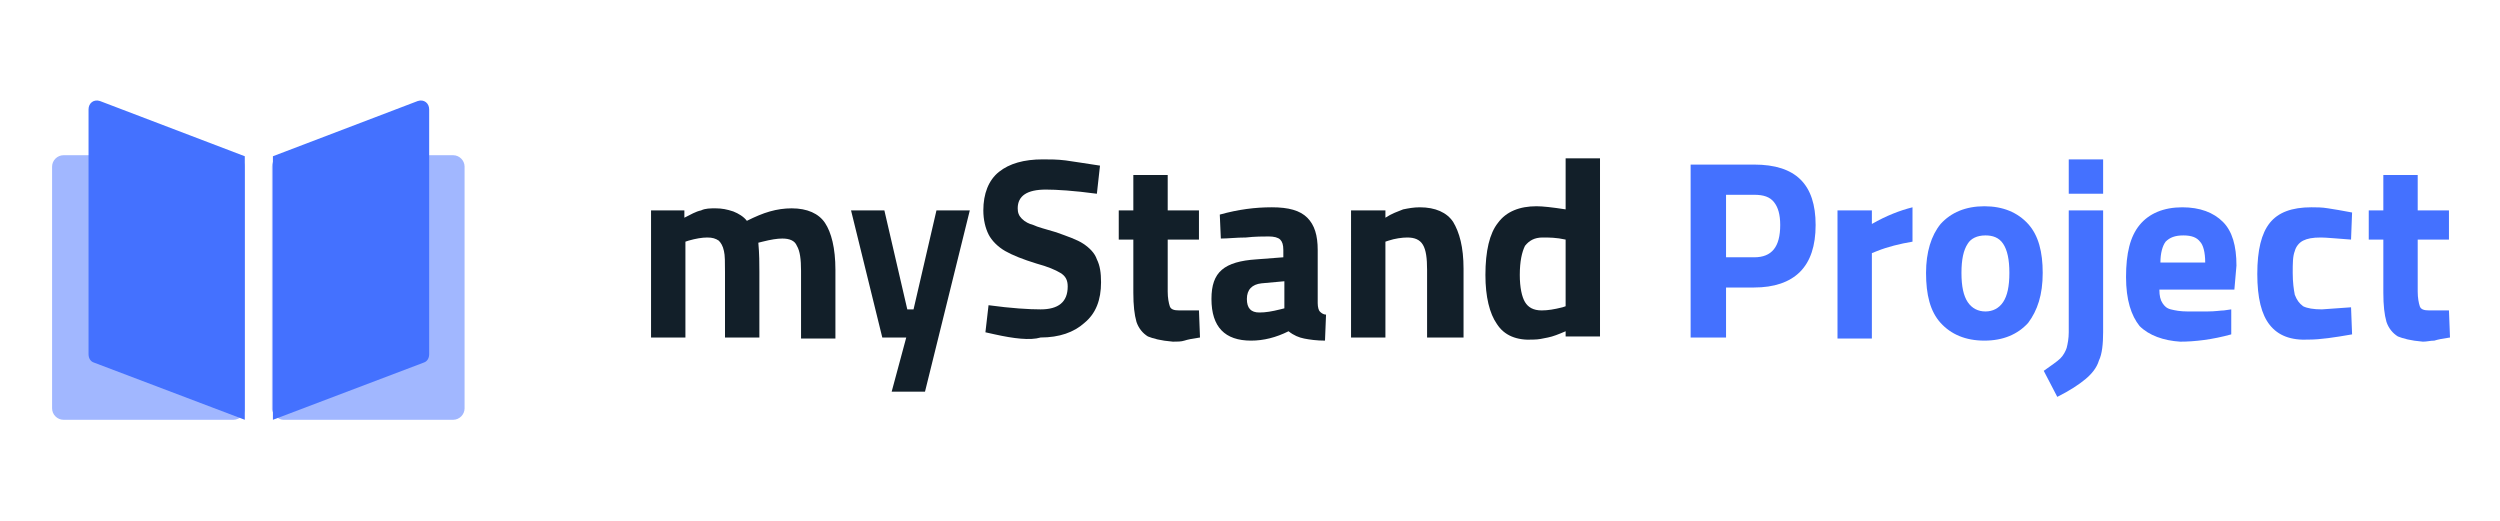 <?xml version="1.0" encoding="utf-8"?>
<!-- Generator: Adobe Illustrator 27.7.0, SVG Export Plug-In . SVG Version: 6.00 Build 0)  -->
<svg version="1.1" id="Layer_1" xmlns="http://www.w3.org/2000/svg" xmlns:xlink="http://www.w3.org/1999/xlink" x="0px" y="0px"
	 width="240px" height="50px" viewBox="0 0 240 50" style="enable-background:new 0 0 240 50;" xml:space="preserve">
<style type="text/css">
	.st0{fill:#121F29;}
	.st1{fill:#4471FF;}
	.st2{opacity:0.5;fill:#4471FF;}
</style>
<g>
	<g>
		<path class="st0" d="M62.4,20.2h3.3v0.7c0.6-0.3,1.1-0.6,1.6-0.7c0.4-0.2,0.9-0.2,1.4-0.2c0.6,0,1.1,0.1,1.7,0.3
			c0.5,0.2,1,0.5,1.3,0.9c0.8-0.4,1.5-0.7,2.2-0.9c0.7-0.2,1.4-0.3,2.1-0.3c1.5,0,2.6,0.5,3.2,1.4c0.6,0.9,1,2.4,1,4.5v6.6h-3.3
			v-6.5c0-1.1-0.1-1.9-0.4-2.4c-0.2-0.5-0.7-0.7-1.4-0.7c-0.5,0-1.1,0.1-1.9,0.3l-0.4,0.1c0.1,1.1,0.1,2,0.1,2.8v6.3h-3.3v-6.3
			c0-0.9,0-1.6-0.1-2c-0.1-0.5-0.3-0.8-0.5-1c-0.3-0.2-0.6-0.3-1.1-0.3c-0.5,0-1.1,0.1-1.8,0.3l-0.3,0.1v9.2h-3.3V20.2z"/>
		<path class="st0" d="M87,32.4h-2.3l-3-12.2h3.2l2.2,9.5h0.6l2.2-9.5h3.2l-4.3,17.4h-3.2L87,32.4z"/>
		<path class="st0" d="M95.5,32.1l-0.9-0.2l0.3-2.6c2.2,0.3,3.9,0.4,5,0.4c1.7,0,2.6-0.7,2.6-2.2c0-0.6-0.2-1-0.7-1.3
			c-0.5-0.3-1.2-0.6-2.3-0.9c-1.3-0.4-2.3-0.8-3-1.2c-0.7-0.4-1.3-1-1.6-1.6c-0.3-0.6-0.5-1.4-0.5-2.3c0-1.6,0.5-2.9,1.5-3.7
			c1-0.8,2.4-1.2,4.2-1.2c0.7,0,1.4,0,2.2,0.1c0.8,0.1,1.9,0.3,3.3,0.5l-0.3,2.7c-2.2-0.3-3.9-0.4-4.9-0.4c-1.8,0-2.7,0.6-2.7,1.8
			c0,0.4,0.1,0.7,0.4,1s0.7,0.5,1.1,0.6c0.4,0.2,1.2,0.4,2.2,0.7c1.1,0.4,2,0.7,2.6,1.1c0.6,0.4,1.1,0.9,1.3,1.5
			c0.3,0.6,0.4,1.3,0.4,2.2c0,1.7-0.5,3-1.6,3.9c-1,0.9-2.4,1.4-4.2,1.4C98.9,32.7,97.3,32.5,95.5,32.1z"/>
		<path class="st0" d="M110.2,32.3c-0.5-0.3-0.9-0.8-1.1-1.4c-0.2-0.7-0.3-1.6-0.3-2.8V23h-1.4v-2.8h1.4v-3.4h3.3v3.4h3V23h-3v5
			c0,0.6,0.1,1.1,0.2,1.4c0.1,0.3,0.4,0.4,0.9,0.4l1.9,0l0.1,2.6c-0.7,0.1-1.2,0.2-1.5,0.3s-0.7,0.1-1.1,0.1
			C111.4,32.7,110.7,32.5,110.2,32.3z"/>
		<path class="st0" d="M116.3,28.7c0-1.3,0.3-2.2,1-2.8c0.7-0.6,1.8-0.9,3.3-1l2.6-0.2V24c0-0.5-0.1-0.8-0.3-1
			c-0.2-0.2-0.6-0.3-1.1-0.3c-0.5,0-1.3,0-2.2,0.1c-0.9,0-1.7,0.1-2.4,0.1l-0.1-2.3c1.8-0.5,3.4-0.7,5-0.7c1.6,0,2.7,0.3,3.4,1
			c0.7,0.7,1,1.7,1,3.1v5.1c0,0.4,0.1,0.7,0.2,0.8c0.1,0.1,0.3,0.3,0.6,0.3l-0.1,2.5c-0.8,0-1.5-0.1-2-0.2s-1-0.3-1.5-0.7
			c-1.2,0.6-2.4,0.9-3.6,0.9C117.6,32.7,116.3,31.4,116.3,28.7z M122.9,29.7l0.4-0.1V27l-2.2,0.2c-0.9,0.1-1.4,0.6-1.4,1.5
			c0,0.9,0.4,1.3,1.2,1.3C121.5,30,122.1,29.9,122.9,29.7z"/>
		<path class="st0" d="M129.7,20.2h3.3v0.7c0.6-0.4,1.2-0.6,1.7-0.8c0.5-0.1,1-0.2,1.6-0.2c1.5,0,2.6,0.5,3.2,1.4c0.6,1,1,2.4,1,4.5
			v6.6H137v-6.5c0-1.1-0.1-1.9-0.4-2.4c-0.3-0.5-0.8-0.7-1.5-0.7c-0.5,0-1.2,0.1-1.8,0.3l-0.3,0.1v9.2h-3.3V20.2z"/>
		<path class="st0" d="M143.7,31.1c-0.7-1-1.1-2.6-1.1-4.7c0-2.3,0.4-4,1.2-5c0.8-1.1,2.1-1.6,3.7-1.6c0.6,0,1.5,0.1,2.8,0.3v-4.9
			h3.3v17.1h-3.3v-0.5c-0.7,0.3-1.2,0.5-1.7,0.6c-0.5,0.1-0.9,0.2-1.4,0.2C145.6,32.7,144.4,32.2,143.7,31.1z M150,29.5l0.3-0.1V23
			c-0.9-0.2-1.6-0.2-2.2-0.2c-0.8,0-1.3,0.3-1.7,0.8c-0.3,0.6-0.5,1.5-0.5,2.8c0,1.2,0.2,2.1,0.5,2.6c0.3,0.5,0.8,0.8,1.6,0.8
			C148.6,29.8,149.2,29.7,150,29.5z"/>
		<path class="st1" d="M162.3,15.8h6.1c4,0,5.9,1.9,5.9,5.8c0,2-0.5,3.5-1.5,4.5c-1,1-2.5,1.5-4.4,1.5h-2.7v4.8h-3.4V15.8z
			 M168.4,24.7c1.7,0,2.5-1,2.5-3.1c0-1-0.2-1.7-0.6-2.2c-0.4-0.5-1-0.7-1.9-0.7h-2.7v6H168.4z"/>
		<path class="st1" d="M176.4,20.2h3.3v1.3c1.4-0.8,2.7-1.3,3.9-1.6v3.3c-1.2,0.2-2.4,0.5-3.4,0.9l-0.5,0.2v8.2h-3.3V20.2z"/>
		<path class="st1" d="M186.3,31c-1-1.1-1.4-2.7-1.4-4.8c0-2,0.5-3.6,1.4-4.7c1-1.1,2.4-1.7,4.2-1.7c1.8,0,3.2,0.6,4.2,1.7
			c1,1.1,1.4,2.7,1.4,4.7c0,2.1-0.5,3.6-1.4,4.8c-1,1.1-2.4,1.7-4.2,1.7C188.7,32.7,187.3,32.1,186.3,31z M192.3,29
			c0.4-0.6,0.6-1.5,0.6-2.8c0-1.3-0.2-2.2-0.6-2.8c-0.4-0.6-1-0.8-1.7-0.8c-0.8,0-1.4,0.3-1.7,0.8c-0.4,0.6-0.6,1.5-0.6,2.8
			c0,1.3,0.2,2.2,0.6,2.8c0.4,0.6,1,0.9,1.7,0.9C191.3,29.9,191.9,29.6,192.3,29z"/>
		<path class="st1" d="M196.2,35.6c0.7-0.5,1.3-0.9,1.6-1.2c0.3-0.3,0.5-0.7,0.6-1c0.1-0.4,0.2-0.9,0.2-1.5V20.2h3.3v11.7
			c0,1.1-0.1,2.1-0.4,2.7c-0.2,0.7-0.7,1.3-1.3,1.8c-0.6,0.5-1.5,1.1-2.7,1.7L196.2,35.6z M198.6,15.3h3.3v3.3h-3.3V15.3z"/>
		<path class="st1" d="M205.4,31.3c-0.8-1-1.3-2.5-1.3-4.7c0-2.3,0.4-3.9,1.3-5c0.9-1.1,2.3-1.7,4.1-1.7c1.7,0,3,0.5,3.9,1.4
			c0.9,0.9,1.3,2.3,1.3,4.2l-0.2,2.3h-7.2c0,0.6,0.1,1,0.3,1.3c0.2,0.3,0.4,0.5,0.8,0.6c0.4,0.1,0.9,0.2,1.6,0.2c0.5,0,1.2,0,1.9,0
			c0.8,0,1.3-0.1,1.6-0.1l0.7-0.1l0,2.4c-1.8,0.5-3.5,0.7-4.9,0.7C207.7,32.7,206.3,32.2,205.4,31.3z M211.7,25.2c0-1-0.2-1.7-0.5-2
			c-0.3-0.4-0.8-0.6-1.6-0.6c-0.8,0-1.3,0.2-1.7,0.6c-0.3,0.4-0.5,1.1-0.5,2H211.7z"/>
		<path class="st1" d="M217.9,31.2c-0.8-1-1.2-2.6-1.2-4.9c0-2.3,0.4-3.9,1.2-4.9c0.8-1,2.1-1.5,4-1.5c0.5,0,1,0,1.6,0.1
			c0.6,0.1,1.3,0.2,2.3,0.4l-0.1,2.6c-1.4-0.1-2.4-0.2-2.9-0.2c-0.8,0-1.3,0.1-1.7,0.3c-0.4,0.2-0.7,0.6-0.8,1
			c-0.2,0.5-0.2,1.2-0.2,2.1c0,0.9,0.1,1.6,0.2,2.1c0.2,0.5,0.4,0.8,0.8,1.1c0.4,0.2,1,0.3,1.8,0.3l2.8-0.2l0.1,2.6
			c-1.7,0.3-3.1,0.5-4.1,0.5C219.9,32.7,218.7,32.2,217.9,31.2z"/>
		<path class="st1" d="M230.2,32.3c-0.5-0.3-0.9-0.8-1.1-1.4c-0.2-0.7-0.3-1.6-0.3-2.8V23h-1.4v-2.8h1.4v-3.4h3.3v3.4h3V23h-3v5
			c0,0.6,0.1,1.1,0.2,1.4c0.1,0.3,0.4,0.4,0.9,0.4l1.9,0l0.1,2.6c-0.7,0.1-1.2,0.2-1.5,0.3c-0.4,0-0.7,0.1-1.1,0.1
			C231.4,32.7,230.7,32.5,230.2,32.3z"/>
	</g>
	<g>
		<g>
			<path class="st2" d="M22.4,40.3H6.1c-0.6,0-1.1-0.5-1.1-1.1V16c0-0.6,0.5-1.1,1.1-1.1h16.3c0.6,0,1.1,0.5,1.1,1.1v23.3
				C23.5,39.8,23,40.3,22.4,40.3z"/>
			<path class="st1" d="M23.5,40.3L9,34.8c-0.3-0.1-0.5-0.4-0.5-0.8V10.5c0-0.6,0.5-1,1.1-0.8L23.5,15V40.3z"/>
			<path class="st2" d="M27.2,40.3h16.3c0.6,0,1.1-0.5,1.1-1.1V16c0-0.6-0.5-1.1-1.1-1.1H27.2c-0.6,0-1.1,0.5-1.1,1.1v23.3
				C26.2,39.8,26.7,40.3,27.2,40.3z"/>
			<path class="st1" d="M26.2,40.3l14.5-5.5c0.3-0.1,0.5-0.4,0.5-0.8V10.5c0-0.6-0.5-1-1.1-0.8L26.2,15V40.3z"/>
		</g>
	</g>
</g>
</svg>
